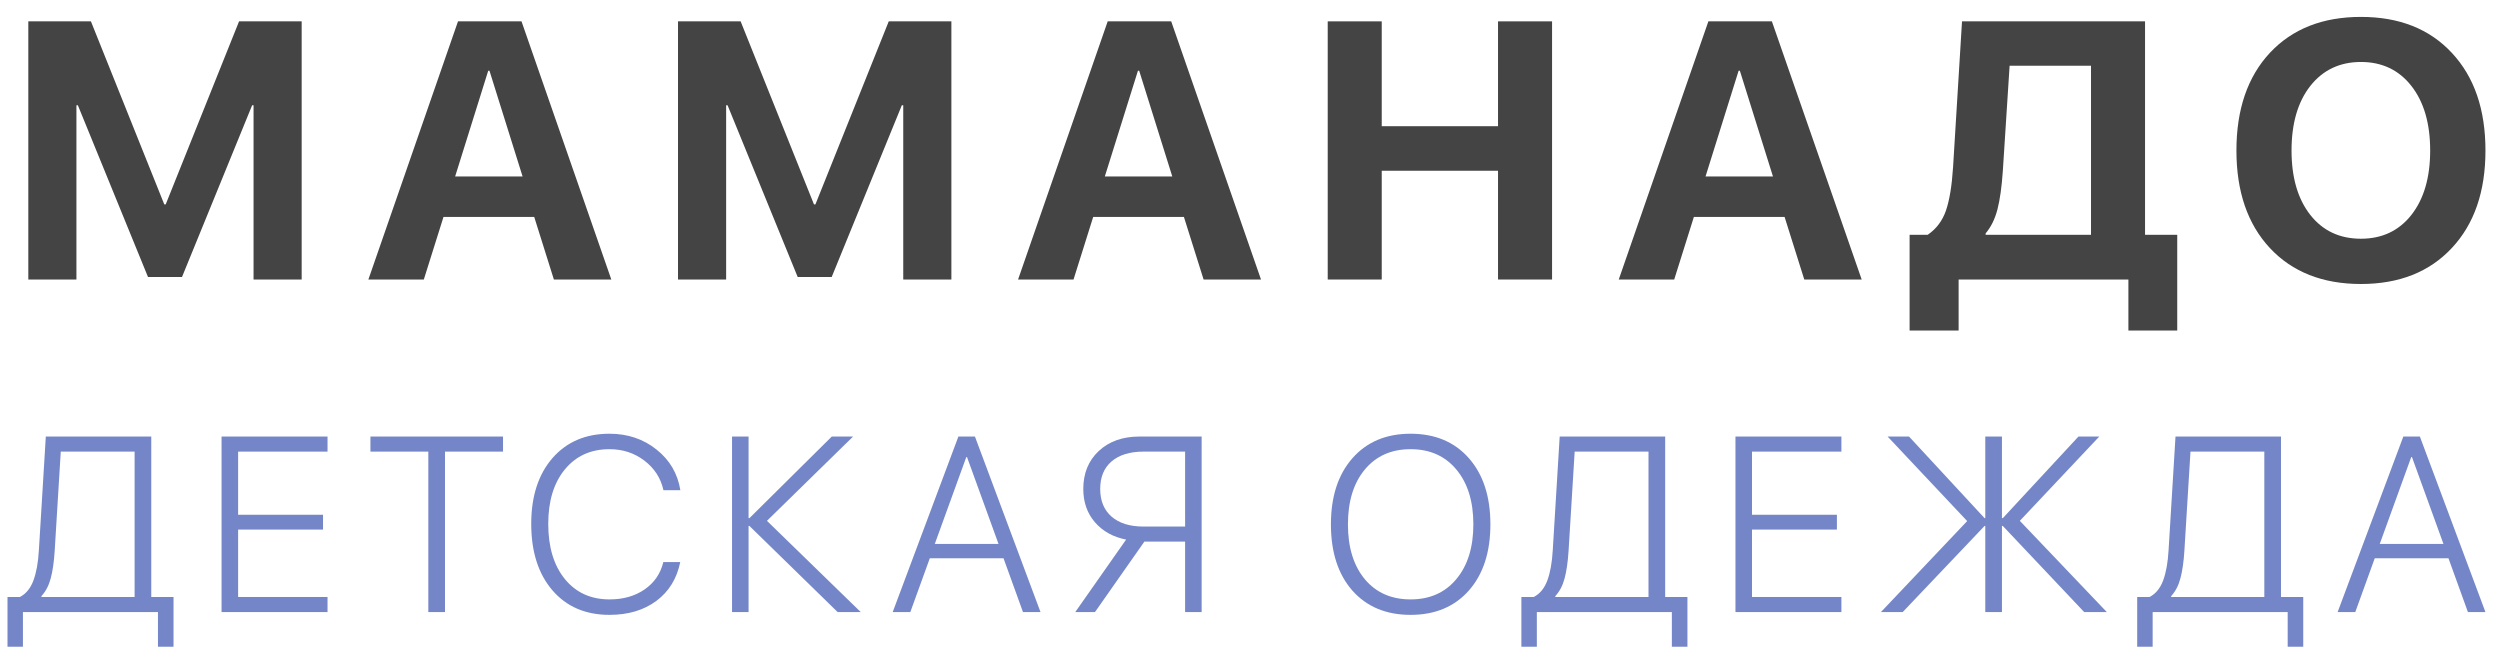 <svg width="114" height="30" viewBox="0 0 114 30" fill="none" xmlns="http://www.w3.org/2000/svg">
<path d="M13.756 12.746H11.562V4.801H11.497L8.299 12.632H6.749L3.551 4.801H3.485V12.746H1.291V0.974H4.146L7.491 9.32H7.556L10.901 0.974H13.756V12.746Z" fill="#444444"/>
<path d="M25.257 12.746L24.36 9.891H20.224L19.326 12.746H16.798L20.885 0.974H23.781L27.876 12.746H25.257ZM22.263 3.226L20.754 8.047H23.83L22.32 3.226H22.263Z" fill="#444444"/>
<path d="M43.383 12.746H41.188V4.801H41.123L37.925 12.632H36.375L33.177 4.801H33.112V12.746H30.917V0.974H33.773L37.117 9.32H37.183L40.527 0.974H43.383V12.746Z" fill="#444444"/>
<path d="M54.884 12.746L53.986 9.891H49.85L48.953 12.746H46.424L50.511 0.974H53.407L57.502 12.746H54.884ZM51.89 3.226L50.38 8.047H53.456L51.947 3.226H51.89Z" fill="#444444"/>
<path d="M70.774 12.746H68.31V7.786H63.007V12.746H60.544V0.974H63.007V5.755H68.31V0.974H70.774V12.746Z" fill="#444444"/>
<path d="M82.275 12.746L81.377 9.891H77.241L76.344 12.746H73.815L77.902 0.974H80.798L84.893 12.746H82.275ZM79.281 3.226L77.772 8.047H80.847L79.338 3.226H79.281Z" fill="#444444"/>
<path d="M91.328 7.811C91.279 8.523 91.198 9.102 91.084 9.548C90.969 9.989 90.79 10.353 90.545 10.642V10.707H95.35V2.998H91.638L91.328 7.811ZM89.313 12.746V15.071H87.078V10.707H87.902C88.294 10.44 88.571 10.073 88.734 9.606C88.897 9.132 89.006 8.472 89.06 7.623L89.468 0.974H97.814V10.707H99.282V15.071H97.055V12.746H89.313Z" fill="#444444"/>
<path d="M103.506 2.41C104.529 1.317 105.913 0.771 107.659 0.771C109.405 0.771 110.786 1.317 111.803 2.41C112.826 3.503 113.337 4.988 113.337 6.864C113.337 8.735 112.826 10.217 111.803 11.31C110.781 12.404 109.399 12.95 107.659 12.95C105.913 12.95 104.529 12.404 103.506 11.31C102.489 10.217 101.981 8.735 101.981 6.864C101.981 4.988 102.489 3.503 103.506 2.41ZM109.959 3.919C109.388 3.191 108.621 2.826 107.659 2.826C106.696 2.826 105.927 3.191 105.35 3.919C104.779 4.648 104.494 5.63 104.494 6.864C104.494 8.094 104.779 9.073 105.35 9.801C105.921 10.525 106.691 10.886 107.659 10.886C108.621 10.886 109.388 10.525 109.959 9.801C110.53 9.073 110.816 8.094 110.816 6.864C110.816 5.63 110.53 4.648 109.959 3.919Z" fill="#444444"/>
<path d="M2.494 25.12C2.461 25.634 2.4 26.054 2.311 26.379C2.226 26.701 2.085 26.969 1.889 27.183V27.222H6.138V20.594H2.771L2.494 25.12ZM1.046 27.91V29.491H0.342V27.222H0.908C1.185 27.078 1.39 26.828 1.523 26.474C1.656 26.119 1.74 25.658 1.773 25.092L2.089 19.906H6.898V27.222H7.913V29.491H7.203V27.91H1.046Z" fill="#7486C7"/>
<path d="M14.935 27.222V27.91H10.103V19.906H14.935V20.594H10.858V23.473H14.73V24.149H10.858V27.222H14.935Z" fill="#7486C7"/>
<path d="M20.292 27.91H19.532V20.594H16.892V19.906H22.938V20.594H20.292V27.91Z" fill="#7486C7"/>
<path d="M27.791 28.038C26.7 28.038 25.832 27.664 25.189 26.917C24.546 26.167 24.224 25.157 24.224 23.889C24.224 22.635 24.546 21.637 25.189 20.893C25.836 20.15 26.703 19.778 27.791 19.778C28.622 19.778 29.338 20.019 29.937 20.499C30.54 20.977 30.902 21.594 31.024 22.352H30.253C30.131 21.801 29.841 21.352 29.383 21.004C28.928 20.657 28.397 20.483 27.791 20.483C26.94 20.483 26.261 20.792 25.755 21.409C25.252 22.023 25 22.849 25 23.889C25 24.943 25.252 25.78 25.755 26.401C26.261 27.023 26.942 27.333 27.796 27.333C28.421 27.333 28.953 27.182 29.394 26.878C29.837 26.572 30.122 26.155 30.248 25.63H31.019C30.867 26.381 30.505 26.971 29.932 27.4C29.358 27.825 28.645 28.038 27.791 28.038Z" fill="#7486C7"/>
<path d="M34.973 23.75L39.249 27.91H38.196L34.174 23.983H34.135V27.91H33.381V19.906H34.135V23.628H34.174L37.929 19.906H38.9L34.973 23.75Z" fill="#7486C7"/>
<path d="M46.648 27.91L45.761 25.458H42.399L41.511 27.91H40.707L43.703 19.906H44.457L47.447 27.91H46.648ZM44.063 20.843L42.626 24.804H45.533L44.096 20.843H44.063Z" fill="#7486C7"/>
<path d="M54.041 24.011V20.594H52.144C51.519 20.594 51.033 20.744 50.685 21.043C50.341 21.339 50.169 21.757 50.169 22.297C50.169 22.837 50.343 23.258 50.691 23.561C51.038 23.861 51.523 24.011 52.144 24.011H54.041ZM52.183 24.698L49.931 27.91H49.032L51.351 24.604C50.759 24.49 50.286 24.227 49.931 23.817C49.576 23.406 49.398 22.899 49.398 22.297C49.398 21.583 49.633 21.006 50.103 20.566C50.576 20.126 51.195 19.906 51.961 19.906H54.795V27.91H54.041V24.698H52.183Z" fill="#7486C7"/>
<path d="M64.323 19.778C65.44 19.778 66.325 20.15 66.98 20.893C67.635 21.637 67.962 22.642 67.962 23.911C67.962 25.179 67.635 26.185 66.98 26.928C66.325 27.668 65.44 28.038 64.323 28.038C63.206 28.038 62.321 27.668 61.666 26.928C61.015 26.185 60.69 25.179 60.69 23.911C60.69 22.642 61.017 21.637 61.672 20.893C62.326 20.15 63.21 19.778 64.323 19.778ZM66.409 21.409C65.895 20.792 65.199 20.483 64.323 20.483C63.447 20.483 62.751 20.792 62.237 21.409C61.723 22.027 61.466 22.861 61.466 23.911C61.466 24.961 61.723 25.795 62.237 26.413C62.751 27.026 63.447 27.333 64.323 27.333C65.199 27.333 65.895 27.024 66.409 26.407C66.926 25.789 67.185 24.957 67.185 23.911C67.185 22.861 66.926 22.027 66.409 21.409Z" fill="#7486C7"/>
<path d="M71.527 25.12C71.494 25.634 71.433 26.054 71.344 26.379C71.259 26.701 71.119 26.969 70.923 27.183V27.222H75.172V20.594H71.805L71.527 25.12ZM70.08 27.91V29.491H69.375V27.222H69.941C70.218 27.078 70.424 26.828 70.557 26.474C70.69 26.119 70.773 25.658 70.806 25.092L71.122 19.906H75.932V27.222H76.947V29.491H76.237V27.91H70.08Z" fill="#7486C7"/>
<path d="M83.968 27.222V27.91H79.137V19.906H83.968V20.594H79.891V23.473H83.763V24.149H79.891V27.222H83.968Z" fill="#7486C7"/>
<path d="M92.104 23.75L96.07 27.91H95.039L91.328 23.983H91.289V27.91H90.529V23.983H90.496L86.763 27.91H85.77L89.703 23.761L86.075 19.906H87.051L90.496 23.628H90.529V19.906H91.289V23.628H91.328L94.778 19.906H95.727L92.104 23.75Z" fill="#7486C7"/>
<path d="M99.608 25.12C99.575 25.634 99.514 26.054 99.425 26.379C99.34 26.701 99.2 26.969 99.004 27.183V27.222H103.253V20.594H99.886L99.608 25.12ZM98.161 27.91V29.491H97.456V27.222H98.022C98.299 27.078 98.504 26.828 98.638 26.474C98.771 26.119 98.854 25.658 98.887 25.092L99.203 19.906H104.013V27.222H105.028V29.491H104.318V27.91H98.161Z" fill="#7486C7"/>
<path d="M112.537 27.91L111.65 25.458H108.288L107.401 27.91H106.596L109.592 19.906H110.346L113.336 27.91H112.537ZM109.952 20.843L108.516 24.804H111.422L109.986 20.843H109.952Z" fill="#7486C7"/>
</svg>
